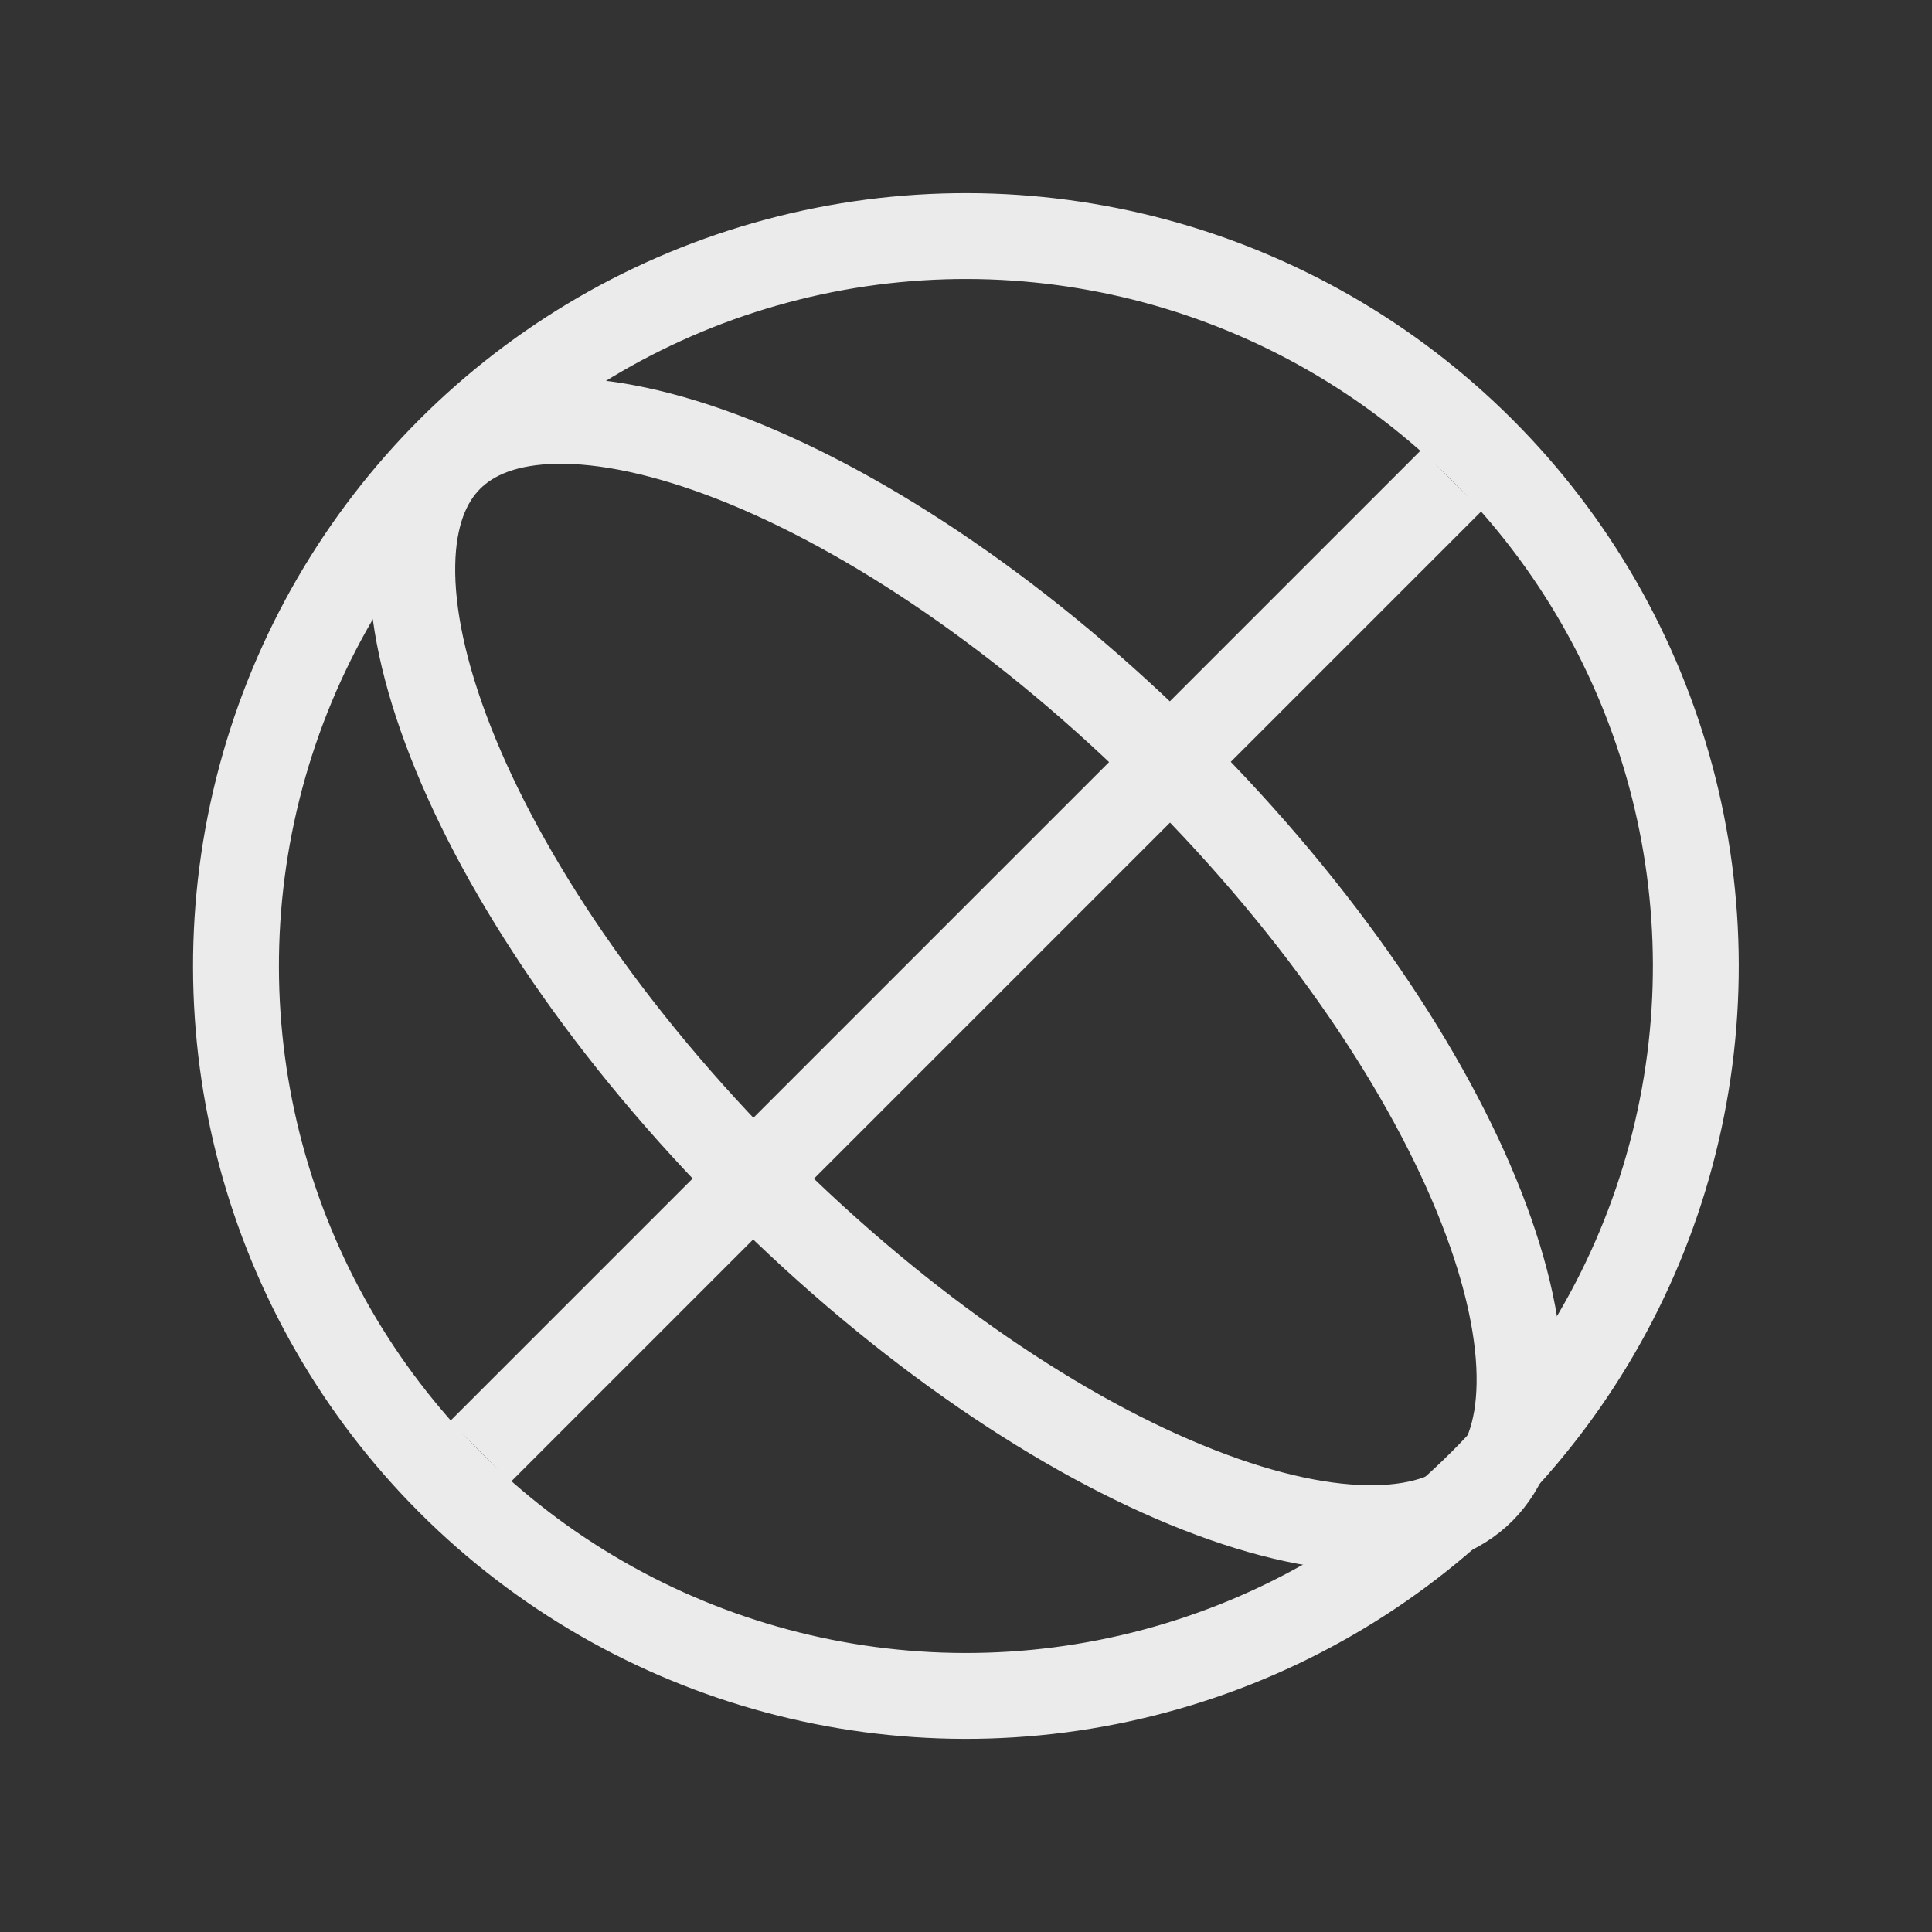 <svg width="20" height="20" viewBox="0 0 20 20" fill="none" xmlns="http://www.w3.org/2000/svg">
<rect x="0" y="0" width="20" height="20" fill="#333333" stroke="none"/>
<g clip-path="url(#clip0_2834_14592)">
<circle cx="9.999" cy="10" r="7.556" transform="rotate(-45 9.999 10)" stroke="#ebebeb" stroke-width="0.889"/>
<path d="M12.159 7.928C13.689 9.457 14.786 11.098 15.335 12.5C15.61 13.202 15.739 13.823 15.73 14.33C15.722 14.833 15.579 15.193 15.341 15.431C15.104 15.668 14.744 15.811 14.24 15.819C13.734 15.828 13.113 15.699 12.411 15.424C11.009 14.876 9.368 13.778 7.838 12.249C6.309 10.72 5.211 9.078 4.663 7.676C4.388 6.975 4.259 6.353 4.268 5.847C4.276 5.343 4.419 4.983 4.656 4.746C4.894 4.508 5.254 4.365 5.757 4.357C6.264 4.348 6.885 4.478 7.587 4.752C8.989 5.301 10.63 6.398 12.159 7.928Z" stroke="#ebebeb" stroke-width="0.889"/>
<path d="M4.971 15.028C4.971 15.028 11.688 8.311 15.027 4.972" stroke="#ebebeb" stroke-width="0.889"/>
</g>
<defs>
<clipPath id="clip0_2834_14592">
<rect width="20" height="20" fill="white"/>
</clipPath>
</defs>
</svg>